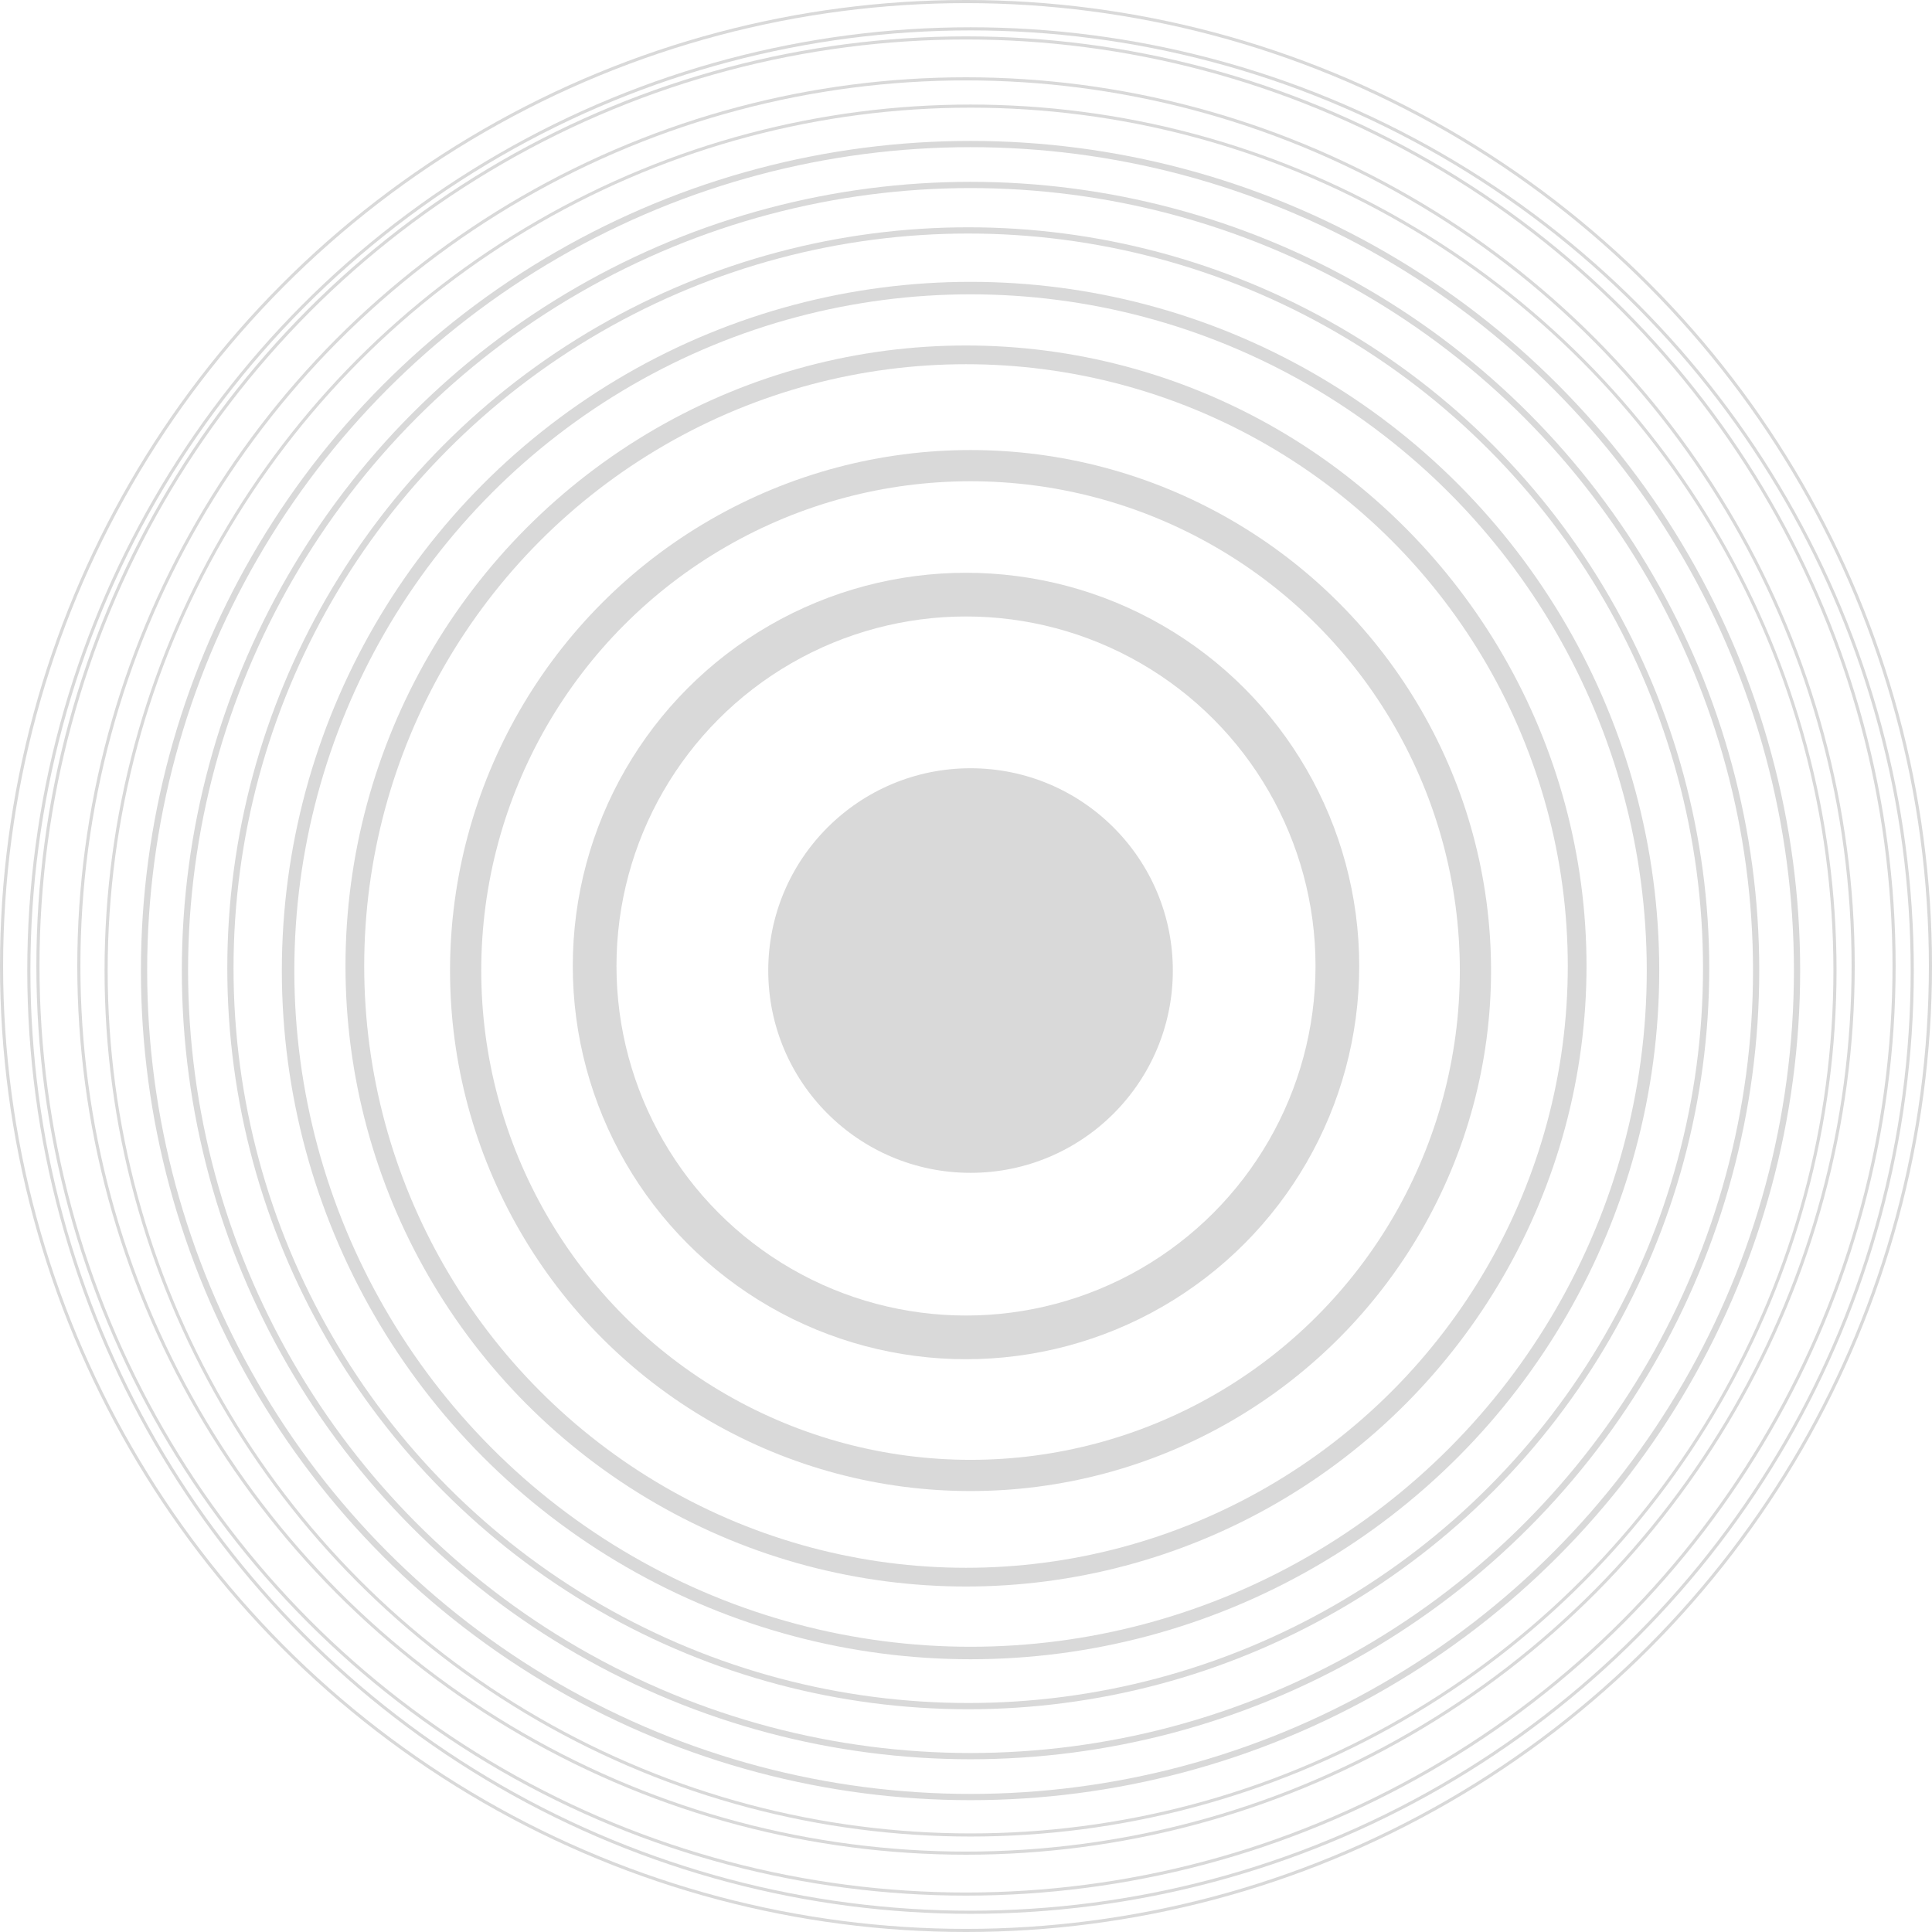<svg width="619" height="619" viewBox="0 0 619 619" fill="none" xmlns="http://www.w3.org/2000/svg">
<circle cx="310.956" cy="310.956" r="64.813" fill="black" fill-opacity="0.15"/>
<circle cx="310.956" cy="310.957" r="161.766" stroke="black" stroke-opacity="0.15" stroke-width="10"/>
<circle cx="309.5" cy="309.5" r="195.808" stroke="black" stroke-opacity="0.15" stroke-width="6"/>
<circle cx="310.956" cy="310.956" r="218.655" stroke="black" stroke-opacity="0.15" stroke-width="4"/>
<circle cx="310.228" cy="310.228" r="236.405" stroke="black" stroke-opacity="0.15" stroke-width="2"/>
<circle cx="310.957" cy="310.956" r="251.698" stroke="black" stroke-opacity="0.15" stroke-width="2"/>
<circle cx="310.956" cy="310.956" r="264.806" stroke="black" stroke-opacity="0.15" stroke-width="2"/>
<circle cx="310.957" cy="310.956" r="276.958" stroke="black" stroke-opacity="0.15"/>
<circle cx="309.5" cy="309.5" r="284.24" stroke="black" stroke-opacity="0.15"/>
<circle cx="309.5" cy="309.5" r="297.348" stroke="black" stroke-opacity="0.15"/>
<circle cx="310.956" cy="310.957" r="301.718" stroke="black" stroke-opacity="0.15"/>
<circle cx="309.5" cy="309.5" r="309" stroke="black" stroke-opacity="0.15"/>
<circle cx="309.5" cy="309.5" r="118.985" stroke="black" stroke-opacity="0.15" stroke-width="14"/>
</svg>
